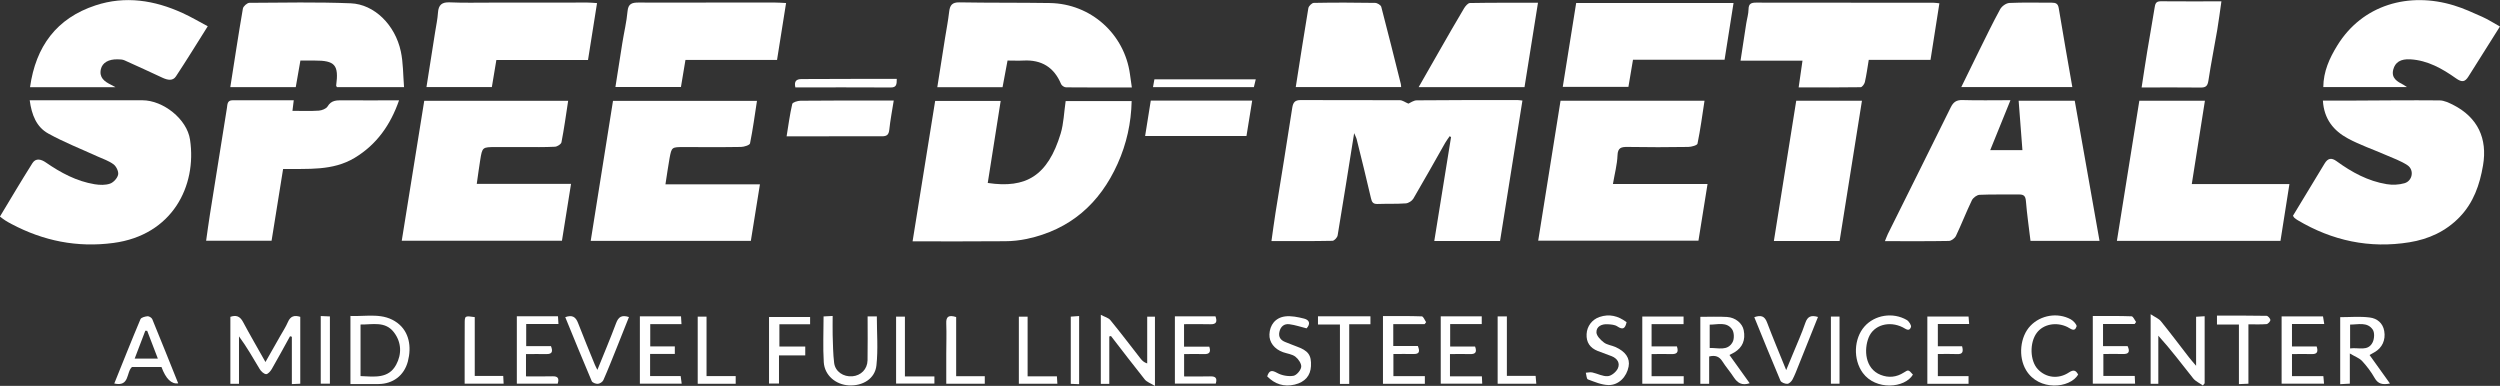 <?xml version="1.0" encoding="UTF-8"?>
<svg id="Layer_2" xmlns="http://www.w3.org/2000/svg" viewBox="0 0 371.25 57.3">
  <rect x="0" y="0" width="371.25" height="57.3" fill="#333333" stroke="none"/>
  <defs>
    <style>
      .cls-1 {
        fill: #fff;
      }
    </style>
  </defs>
  <g id="Layer_1-2" data-name="Layer_1">
    <g>
      <path class="cls-1" d="M222.75,35.79h-9.76c.83-5.18,1.66-10.3,2.49-15.43-.07-.05-.13-.09-.2-.14-.23.34-.48.66-.68,1.01-1.57,2.76-3.11,5.53-4.72,8.27-.2.34-.72.67-1.11.7-1.4.1-2.8.04-4.2.09-.65.02-.85-.25-.98-.85-.67-2.92-1.4-5.83-2.12-8.75-.06-.25-.2-.48-.38-.92-.83,5.21-1.62,10.2-2.45,15.18-.05.32-.5.81-.78.81-2.95.06-5.91.04-9.05.04.21-1.47.39-2.86.61-4.25.83-5.18,1.69-10.36,2.48-15.55.13-.82.42-1.14,1.25-1.14,4.91.02,9.82,0,14.72.02.4,0,.79.31,1.28.51.28-.12.76-.49,1.25-.49,4.99-.05,9.97-.04,14.96-.04.19,0,.38.04.72.07-1.11,6.95-2.2,13.84-3.32,20.83Z"/>
      <path class="cls-1" d="M135.52,35.83c1.13-7.03,2.23-13.88,3.35-20.84h9.73c-.64,4.05-1.28,8.12-1.92,12.18,5.69.85,8.92-1.05,10.83-7.34.45-1.5.49-3.12.74-4.82h9.8c-.07,3.25-.75,6.34-2.08,9.3-2.66,5.93-7.06,9.8-13.5,11.17-1.05.22-2.15.34-3.23.34-4.51.04-9.02.02-13.71.02Z"/>
      <path class="cls-1" d="M298.55,14.89c-1.03,2.54-1.99,4.92-3,7.4h4.78c-.18-2.44-.37-4.84-.56-7.33h8.33c1.22,6.9,2.44,13.82,3.68,20.81h-10.25c-.23-1.93-.52-3.91-.68-5.89-.06-.76-.3-1.01-1.04-1-1.95.03-3.9-.04-5.84.05-.41.02-.97.44-1.15.82-.84,1.74-1.53,3.54-2.36,5.28-.17.35-.68.74-1.05.75-3.11.06-6.23.03-9.5.03.17-.41.29-.75.44-1.07,3.11-6.26,6.24-12.52,9.33-18.79.4-.81.86-1.12,1.78-1.09,2.29.07,4.59.02,7.08.02Z"/>
      <path class="cls-1" d="M4.43,14.89c.68,0,1.22,0,1.76,0,4.98,0,9.97,0,14.95,0,3.09,0,6.63,2.79,7.08,5.85,1.03,6.88-2.62,14.18-11.39,15.34-5.37.71-10.38-.3-15.13-2.82-.31-.16-.61-.33-.91-.52-.26-.16-.5-.36-.8-.58,1.61-2.67,3.18-5.33,4.83-7.94.5-.79,1.3-.57,1.98-.1,2.22,1.53,4.57,2.8,7.26,3.24.75.12,1.59.15,2.28-.09.52-.18,1.09-.81,1.2-1.33.1-.45-.26-1.22-.67-1.53-.69-.52-1.56-.81-2.37-1.17-2.45-1.12-4.98-2.11-7.33-3.41-1.76-.97-2.47-2.78-2.76-4.95Z"/>
      <path class="cls-1" d="M340.5,32.05c1.58-2.61,3.14-5.19,4.7-7.76.47-.78,1-.93,1.8-.34,2.24,1.63,4.66,2.95,7.43,3.4.85.14,1.8.1,2.63-.14,1.2-.34,1.49-1.97.45-2.67-.98-.65-2.13-1.05-3.23-1.53-1.87-.82-3.83-1.48-5.62-2.45-2.09-1.13-3.55-2.85-3.71-5.62,1.4,0,2.73,0,4.07,0,4.42-.02,8.84-.07,13.25-.03.69,0,1.41.36,2.05.68,3.62,1.85,5.09,4.98,4.41,8.97-.49,2.89-1.41,5.53-3.48,7.68-2.04,2.12-4.61,3.28-7.45,3.74-5.93.96-11.47-.23-16.61-3.29-.17-.1-.32-.22-.47-.34-.06-.05-.09-.12-.22-.31Z"/>
      <path class="cls-1" d="M228.42,35.75c1.11-6.96,2.21-13.84,3.32-20.79h21.38c-.33,2.15-.61,4.28-1.04,6.37-.05.25-.89.48-1.37.49-3,.05-6,.05-8.99,0-.95-.01-1.48.09-1.52,1.26-.05,1.34-.41,2.66-.68,4.24h14.05c-.47,2.95-.91,5.65-1.35,8.42h-23.79Z"/>
      <path class="cls-1" d="M84.37,14.98c-.32,2.1-.6,4.13-.99,6.14-.05.29-.62.65-.97.67-1.55.08-3.11.05-4.67.05-1.36,0-2.73,0-4.09,0-2.02,0-2.03,0-2.34,1.94-.18,1.1-.32,2.21-.51,3.52h14c-.47,2.94-.9,5.67-1.35,8.45h-23.79c1.11-6.92,2.22-13.81,3.34-20.78h21.37Z"/>
      <path class="cls-1" d="M112.85,27.37c-.47,2.93-.9,5.63-1.35,8.4h-23.78c1.1-6.92,2.2-13.81,3.31-20.79h21.38c-.33,2.13-.61,4.24-1.03,6.31-.05.26-.87.52-1.33.53-2.84.05-5.68.02-8.52.02-1.77,0-1.79,0-2.1,1.65-.22,1.21-.38,2.43-.61,3.88h14.02Z"/>
      <path class="cls-1" d="M325.48,27.33h14.5c-.46,2.93-.9,5.66-1.33,8.44h-24.29c1.12-6.96,2.22-13.85,3.33-20.81h9.74c-.64,4.07-1.28,8.12-1.95,12.37Z"/>
      <path class="cls-1" d="M43.62,14.9c-.07.54-.12,1-.19,1.56,1.36,0,2.64.06,3.91-.03.46-.03,1.1-.28,1.31-.63.55-.92,1.33-.91,2.21-.9,2.75.02,5.51,0,8.4,0-1.28,3.67-3.33,6.57-6.59,8.54-3.27,1.97-6.95,1.6-10.63,1.66-.57,3.57-1.14,7.07-1.71,10.65h-9.72c.19-1.32.36-2.63.57-3.94.83-5.26,1.67-10.52,2.52-15.78.08-.5.02-1.14.84-1.14,3.03,0,6.06,0,9.1,0Z"/>
      <path class="cls-1" d="M168.08,12.99c-3.39,0-6.58.01-9.77-.02-.26,0-.65-.26-.74-.49-1.04-2.49-2.9-3.63-5.59-3.49-.74.04-1.48,0-2.36,0-.25,1.32-.49,2.63-.74,3.96h-9.69c.39-2.46.77-4.88,1.15-7.3.21-1.3.46-2.59.61-3.9.11-.96.43-1.42,1.52-1.4,4.48.08,8.96.03,13.43.1,6.08.1,11.08,4.58,11.9,10.56.08.61.17,1.22.28,1.98Z"/>
      <path class="cls-1" d="M286.68,8.89h-9.17c-.2,1.21-.34,2.27-.58,3.31-.07.29-.4.74-.62.75-3.03.05-6.06.03-9.21.03.19-1.35.37-2.6.57-3.97h-9.2c.29-1.92.56-3.7.84-5.48.11-.72.34-1.45.35-2.17.01-.81.4-.97,1.09-.97,8.8.01,17.6,0,26.4.02.23,0,.46.04.85.08-.43,2.75-.86,5.44-1.32,8.41Z"/>
      <path class="cls-1" d="M60.03,12.94h-9.99c-.05-.09-.12-.16-.12-.22.41-3.09-.16-3.74-3.25-3.73-.66,0-1.31,0-2.06,0-.24,1.37-.46,2.65-.69,3.95h-9.72c.62-3.92,1.2-7.8,1.87-11.67.06-.34.63-.84.96-.85,5.02-.03,10.04-.13,15.05.07,3.51.14,6.6,3.21,7.44,7.14.36,1.67.33,3.43.48,5.3Z"/>
      <path class="cls-1" d="M257.43.45c-.44,2.8-.87,5.5-1.33,8.42h-13.6c-.24,1.45-.46,2.69-.68,4.03h-9.75c.66-4.15,1.32-8.27,1.99-12.45h23.37Z"/>
      <path class="cls-1" d="M73.05,12.93h-9.72c.44-2.78.86-5.48,1.29-8.19.15-.96.36-1.91.42-2.87.08-1.15.58-1.57,1.76-1.52,2.02.09,4.05.04,6.07.04,4.79,0,9.58-.01,14.36-.01.42,0,.85.04,1.43.08-.44,2.79-.87,5.51-1.34,8.45h-13.61c-.24,1.45-.45,2.7-.67,4.02Z"/>
      <path class="cls-1" d="M116.73.46c-.45,2.81-.88,5.52-1.34,8.44h-13.6c-.24,1.46-.45,2.71-.67,4.02h-9.73c.35-2.22.68-4.39,1.03-6.56.25-1.56.63-3.12.77-4.69.1-1.13.68-1.29,1.6-1.29,3.66.02,7.32,0,10.98,0,3.12,0,6.23,0,9.35,0,.5,0,.99.04,1.61.07Z"/>
      <path class="cls-1" d="M4.46,12.95C5.31,6.88,8.41,2.7,14.18.8,18.6-.66,22.94.03,27.1,1.93c1.26.57,2.46,1.28,3.75,1.97-1.61,2.56-3.13,5.03-4.72,7.44-.48.73-1.26.54-1.97.22-1.89-.87-3.77-1.76-5.67-2.6-.3-.14-.68-.14-1.02-.15-1.35-.03-2.27.5-2.49,1.46-.28,1.25.53,1.84,1.49,2.31.16.08.32.17.68.37H4.46Z"/>
      <path class="cls-1" d="M371.25,3.92c-1.63,2.58-3.16,5-4.68,7.43-.51.82-.96.92-1.86.28-2.02-1.43-4.2-2.67-6.76-2.82-1.48-.09-2.27.45-2.55,1.51-.33,1.3.59,1.79,1.51,2.27.13.07.25.16.52.34h-12.42c.02-2.31.91-4.28,2.07-6.16,3.74-6.09,10.65-8.01,17.32-5.97,1.44.44,2.82,1.07,4.2,1.69.88.39,1.69.92,2.65,1.45Z"/>
      <path class="cls-1" d="M273.19,35.79h-9.77c1.11-6.96,2.21-13.86,3.32-20.83h9.76c-1.11,6.97-2.21,13.89-3.32,20.83Z"/>
      <path class="cls-1" d="M208.08,12.93h-15.66c.62-3.95,1.22-7.84,1.87-11.72.05-.31.53-.78.81-.78,3.03-.06,6.07-.05,9.1,0,.32,0,.85.32.92.59,1,3.8,1.94,7.62,2.9,11.44.04.14.03.29.05.48Z"/>
      <path class="cls-1" d="M226.39,12.94h-15.72c1.07-1.87,2.09-3.68,3.13-5.48,1.19-2.08,2.38-4.16,3.61-6.22.2-.33.57-.78.87-.79,3.34-.06,6.67-.04,10.11-.04-.68,4.24-1.33,8.32-2,12.53Z"/>
      <path class="cls-1" d="M307.74,12.93h-16.49c.89-1.82,1.76-3.61,2.64-5.39,1.03-2.07,2.03-4.16,3.14-6.18.24-.44.89-.9,1.37-.92,2.09-.1,4.2-.03,6.3-.04.57,0,.91.13,1.02.8.64,3.88,1.33,7.76,2.02,11.73Z"/>
      <path class="cls-1" d="M318.03,12.99c.29-1.86.54-3.6.83-5.34.36-2.17.75-4.34,1.1-6.51.09-.54.17-.95.89-.95,2.95.03,5.9.01,9.03.01-.21,1.47-.39,2.87-.62,4.25-.43,2.51-.93,5-1.31,7.52-.12.78-.37,1.04-1.15,1.03-2.87-.04-5.74-.01-8.76-.01Z"/>
      <path class="cls-1" d="M132.72,14.93c-.24,1.51-.51,2.91-.66,4.33-.08.75-.36.98-1.09.98-3.69-.02-7.38,0-11.07.01-.96,0-1.93,0-3.09,0,.27-1.67.48-3.26.84-4.81.06-.25.79-.47,1.22-.48,3.88-.04,7.77-.03,11.65-.03.7,0,1.39,0,2.2,0Z"/>
      <path class="cls-1" d="M185.95,14.94c-.29,1.79-.56,3.5-.85,5.26h-15.05c.28-1.77.56-3.49.84-5.26h15.05Z"/>
      <path class="cls-1" d="M44.59,47.04v9.94c-.38.02-.74.03-1.25.06v-7.03c-.09-.03-.18-.05-.27-.08-.9,1.63-1.78,3.26-2.71,4.87-.19.33-.59.78-.85.76-.34-.03-.75-.42-.95-.76-.97-1.61-1.89-3.25-3.07-4.85v7.04h-1.28v-9.94c.84-.29,1.41-.11,1.87.74,1.03,1.93,2.14,3.83,3.34,5.97.79-1.39,1.49-2.6,2.17-3.82.4-.71.85-1.39,1.17-2.13.37-.86.95-1.04,1.83-.76Z"/>
      <path class="cls-1" d="M52.03,46.92c2.5.1,4.91-.55,7.02,1.06,1.71,1.31,2.09,3.5,1.52,5.69-.57,2.14-2.24,3.33-4.34,3.36-1.39.02-2.78,0-4.19,0v-10.12ZM53.54,55.85c2.07.09,4.16.41,5.29-1.69.85-1.58.8-3.33-.33-4.81-1.3-1.7-3.19-1.13-4.96-1.16v7.66Z"/>
      <path class="cls-1" d="M164.73,49.95v7.05h-1.26v-10.25c.58.31,1.13.44,1.41.78,1.54,1.88,3.01,3.82,4.51,5.74.22.28.48.54.97.7v-6.95h1.15v10.29c-.63-.39-1.21-.58-1.52-.97-1.7-2.12-3.34-4.29-5.01-6.44-.08.02-.17.04-.25.06Z"/>
      <path class="cls-1" d="M327.12,57.24c-.48-.35-1.08-.61-1.43-1.05-1.68-2.1-3.29-4.26-5.18-6.34v7.14h-1.14v-10.33c.64.43,1.2.64,1.53,1.05,1.41,1.74,2.76,3.54,4.13,5.31.27.35.57.69,1.09,1.3v-7.28c.49-.03.85-.05,1.27-.08v9.96l-.27.33Z"/>
      <path class="cls-1" d="M354.92,56.95c-1.11.22-1.78.07-2.28-.81-.51-.9-1.15-1.75-1.85-2.51-.4-.44-1.04-.66-1.84-1.14v4.48c-.49.03-.9.05-1.43.08v-9.95c1.49,0,2.96-.14,4.4.05,1.05.13,1.94.81,2.14,2.01.23,1.35-.31,2.5-1.44,3.14-.23.13-.46.26-.74.42,1.01,1.4,1.98,2.77,3.03,4.23ZM349,51.74c1.26-.18,2.65.49,3.34-.91.26-.53.31-1.47,0-1.9-.81-1.15-2.12-.73-3.35-.73v3.54Z"/>
      <path class="cls-1" d="M256.82,52.71c1.03,1.44,2.01,2.81,3.01,4.2-1.17.39-1.82-.06-2.37-.89-.52-.81-1.17-1.54-1.68-2.35-.46-.73-1.05-.96-1.97-.73v4.05h-1.31v-9.94c1.35,0,2.66-.06,3.97.02,1.26.08,2.27.95,2.47,1.96.29,1.46-.17,2.56-1.37,3.29-.2.12-.41.22-.75.4ZM253.89,51.68c1.26-.05,2.64.5,3.4-.87.27-.49.24-1.45-.07-1.9-.82-1.17-2.13-.7-3.33-.7v3.47Z"/>
      <path class="cls-1" d="M26.46,56.93q-1.51.2-2.48-2.43h-4.38c-.88.77-.31,2.97-2.63,2.45,1.3-3.22,2.56-6.4,3.89-9.55.11-.26.68-.4,1.05-.44.22-.02.61.22.7.43,1.3,3.16,2.57,6.34,3.85,9.53ZM21.87,49.13c-.1,0-.19-.01-.29-.02-.52,1.35-1.03,2.71-1.58,4.14h3.44c-.55-1.44-1.06-2.78-1.58-4.12Z"/>
      <path class="cls-1" d="M128.84,46.99h1.37c0,2.45.2,4.89-.06,7.27-.21,1.98-2.02,3.07-4.08,2.97-1.96-.1-3.62-1.49-3.74-3.44-.14-2.23-.03-4.48-.03-6.8.45-.02.82-.04,1.35-.07,0,.99-.02,1.9,0,2.82.05,1.38.05,2.78.22,4.15.16,1.3,1.38,2.1,2.71,1.99,1.27-.11,2.22-1.05,2.25-2.37.04-2.13.01-4.26.01-6.52Z"/>
      <path class="cls-1" d="M205.37,56.99v-10.05c1.98,0,3.88-.03,5.77.04.22,0,.43.56.64.86-.07.1-.15.2-.22.29h-4.66v3.25h3.65c.32.8.25,1.21-.64,1.19-.97-.02-1.94,0-2.99,0v3.29h4.67v1.13h-6.22Z"/>
      <path class="cls-1" d="M312.3,48.11v3.29h3.65c.39.85.17,1.2-.71,1.17-.93-.03-1.86,0-2.89,0v3.26h4.66c.02.44.04.76.05,1.14h-6.28v-10.04c1.97,0,3.86-.03,5.75.04.24,0,.45.54.68.84-.07.1-.14.2-.21.3h-4.69Z"/>
      <path class="cls-1" d="M344.02,51.44c.26.8.08,1.16-.7,1.14-.96-.03-1.93,0-2.96,0v3.28h4.66c.04.4.06.72.1,1.11h-6.3v-9.98h6.15c.05.32.1.64.18,1.12h-4.79v3.34h3.65Z"/>
      <path class="cls-1" d="M96.54,52.56v3.29h4.54c.05.39.09.71.15,1.12h-6.21v-9.99h6.11c.02.35.04.68.07,1.15h-4.64v3.31h3.65v1.12h-3.66Z"/>
      <path class="cls-1" d="M291.37,51.42c.23.85.05,1.2-.73,1.16-.93-.04-1.85-.01-2.87-.01v3.29h4.56v1.13h-6.12v-9.99h6.12c.02.32.05.64.09,1.11h-4.65v3.31h3.6Z"/>
      <path class="cls-1" d="M78.11,52.57v3.32c1.29,0,2.59.03,3.89-.01.79-.03,1.09.24.82,1.09h-6.07v-10h6.11c.02.37.04.7.07,1.14h-4.79v3.29h3.68c.3.78.2,1.19-.66,1.18-.97-.02-1.94,0-3.05,0Z"/>
      <path class="cls-1" d="M215.36,51.46h3.69c.33.89,0,1.15-.77,1.12-.96-.03-1.93,0-2.96,0v3.31h4.74c.02.4.03.7.05,1.08h-6.16v-9.99h6.09v1.14h-4.69v3.35Z"/>
      <path class="cls-1" d="M250.03,55.86v1.12h-6.15v-9.97h6.13v1.12h-4.75v3.31h3.76c.31.92-.05,1.16-.8,1.14-.96-.03-1.93,0-2.96,0v3.29h4.78Z"/>
      <path class="cls-1" d="M175.83,51.48h3.75c.26.79.03,1.13-.77,1.1-.96-.03-1.93,0-2.97,0v3.32c1.29,0,2.56.03,3.83-.01.74-.02,1.15.16.87,1.07h-6.07v-9.98h6.03c.27.78.16,1.2-.78,1.17-1.27-.04-2.55-.01-3.89-.01v3.34Z"/>
      <path class="cls-1" d="M88.71,54.93c.96-2.37,1.92-4.64,2.78-6.94.34-.9.8-1.27,1.91-.91-.61,1.54-1.21,3.06-1.82,4.57-.65,1.61-1.28,3.22-1.98,4.8-.12.27-.53.53-.82.55-.3.02-.81-.17-.91-.41-1.34-3.14-2.62-6.31-3.93-9.49,1.06-.39,1.56-.02,1.9.86.8,2.08,1.66,4.14,2.5,6.21.1.24.23.47.38.77Z"/>
      <path class="cls-1" d="M260.52,47.1c.99-.35,1.54-.16,1.89.79.86,2.27,1.8,4.51,2.84,7.07.41-.98.72-1.73,1.03-2.49.61-1.5,1.29-2.98,1.81-4.52.33-.96.86-1.19,1.88-.88-.98,2.45-1.94,4.87-2.92,7.29-.27.68-.53,1.37-.87,2.01-.15.28-.5.62-.77.63-.34.01-.89-.2-1.01-.46-1.33-3.12-2.59-6.26-3.89-9.44Z"/>
      <path class="cls-1" d="M308.61,55.62c-1.23,2.07-5.84,2.49-7.73-.64-1.21-2-.9-5,.64-6.6,1.52-1.59,4.03-2.02,5.99-.96.39.21.94.82.86,1.06-.3.92-.91.29-1.38.07-1.64-.78-3.56-.42-4.53.88-1.09,1.46-1.02,4.14.15,5.39,1.2,1.29,3.07,1.53,4.64.48.68-.45,1.03-.3,1.35.32Z"/>
      <path class="cls-1" d="M284.07,55.63c-1.2,2.03-5.53,2.37-7.45-.26-1.45-1.99-1.34-5.08.26-6.89,1.52-1.72,4.22-2.16,6.28-.96.32.19.71.8.62,1.05-.27.75-.79.25-1.22.04-2-1-4.3-.37-5.06,1.5-.72,1.78-.58,4.63,1.78,5.56,1.19.47,2.35.35,3.44-.35.69-.44.69-.43,1.34.3Z"/>
      <path class="cls-1" d="M241.55,47.83c-.2.96-.55,1.2-1.38.64-.38-.26-.95-.29-1.44-.32-.86-.05-1.68.31-1.66,1.2.01.52.62,1.14,1.11,1.51.47.36,1.15.42,1.71.67,1.52.68,2.19,1.68,1.96,2.9-.28,1.52-1.47,2.78-2.99,2.75-1.03-.02-2.06-.47-3.06-.84-.2-.07-.21-.65-.31-.99.33-.02.67-.11.97-.04.78.17,1.55.61,2.3.55.54-.04,1.23-.62,1.48-1.13.38-.8-.06-1.5-.92-1.84-.68-.27-1.38-.5-2.06-.77-1.13-.45-1.72-1.27-1.65-2.52.06-1.15.8-2.15,1.92-2.53,1.45-.49,2.75-.17,4,.76Z"/>
      <path class="cls-1" d="M188.18,55.88c.31-.92.69-.94,1.48-.5.69.38,1.63.55,2.4.43.47-.07,1.11-.82,1.17-1.32.06-.48-.42-1.18-.86-1.52-.49-.38-1.22-.45-1.84-.67-1.29-.46-2.07-1.48-2.02-2.65.06-1.38.86-2.46,2.31-2.66.91-.12,1.91.09,2.83.32.84.21.97.8.38,1.45-.85-.21-1.69-.5-2.54-.61-.79-.11-1.33.34-1.5,1.14-.17.77.2,1.25.92,1.52.54.2,1.07.44,1.61.63,1.76.63,2.24,1.28,2.16,2.93-.07,1.41-.87,2.36-2.41,2.74-1.59.38-2.96-.06-4.1-1.23Z"/>
      <path class="cls-1" d="M114.19,47.07h6.11v1.08h-4.56v3.31h3.84v1.32h-3.9v4.17h-1.48v-9.89Z"/>
      <path class="cls-1" d="M333.89,48.17v8.81c-.46.02-.86.04-1.41.06v-8.85h-3.26v-1.32c2.49,0,4.92-.02,7.36.03.21,0,.56.4.57.62,0,.21-.35.59-.57.61-.85.07-1.7.03-2.68.03Z"/>
      <path class="cls-1" d="M200.35,57.01h-1.37v-8.82h-3.26v-1.22h7.79v1.18h-3.15v8.86Z"/>
      <path class="cls-1" d="M141.98,55.87h4.26v1.11h-5.72c0-1.47,0-2.93,0-4.39,0-1.51.06-3.03,0-4.54-.05-1.06.37-1.31,1.47-.97v8.8Z"/>
      <path class="cls-1" d="M222.4,56.97v-9.98h1.37v8.83h4.27c.04.44.07.76.1,1.16h-5.74Z"/>
      <path class="cls-1" d="M70.5,47.08v8.75h4.23c.02.44.04.76.06,1.15h-5.79c0-1.55,0-3.09,0-4.62,0-1.43,0-2.87.01-4.3,0-1.18.02-1.18,1.49-.97Z"/>
      <path class="cls-1" d="M186.48,11.78c-.12.51-.19.81-.28,1.16h-14.98c.07-.37.13-.72.21-1.16h15.04Z"/>
      <path class="cls-1" d="M118.11,12.98c-.21-.92.14-1.24.95-1.24,3.18,0,6.37-.02,9.55-.03,1.5,0,3,0,4.56,0,0,.83-.04,1.29-.9,1.28-4.7-.03-9.39-.01-14.16-.01Z"/>
      <path class="cls-1" d="M134.38,55.9h4.38v1.06h-5.69v-9.94h1.31v8.88Z"/>
      <path class="cls-1" d="M109.25,56.99h-5.64v-9.97h1.31v8.83h4.33v1.14Z"/>
      <path class="cls-1" d="M152.6,55.89h4.35c.03.38.05.7.07,1.09h-5.72v-9.95h1.3v8.86Z"/>
      <path class="cls-1" d="M47.63,46.93c.55.03.92.04,1.36.06v9.98h-1.36v-10.04Z"/>
      <path class="cls-1" d="M160.25,57.05c-.43-.02-.81-.04-1.24-.05v-9.98c.4-.03.77-.05,1.24-.09v10.12Z"/>
      <path class="cls-1" d="M273.17,56.98h-1.28v-9.97h1.28v9.97Z"/>
    </g>
  </g>
</svg>